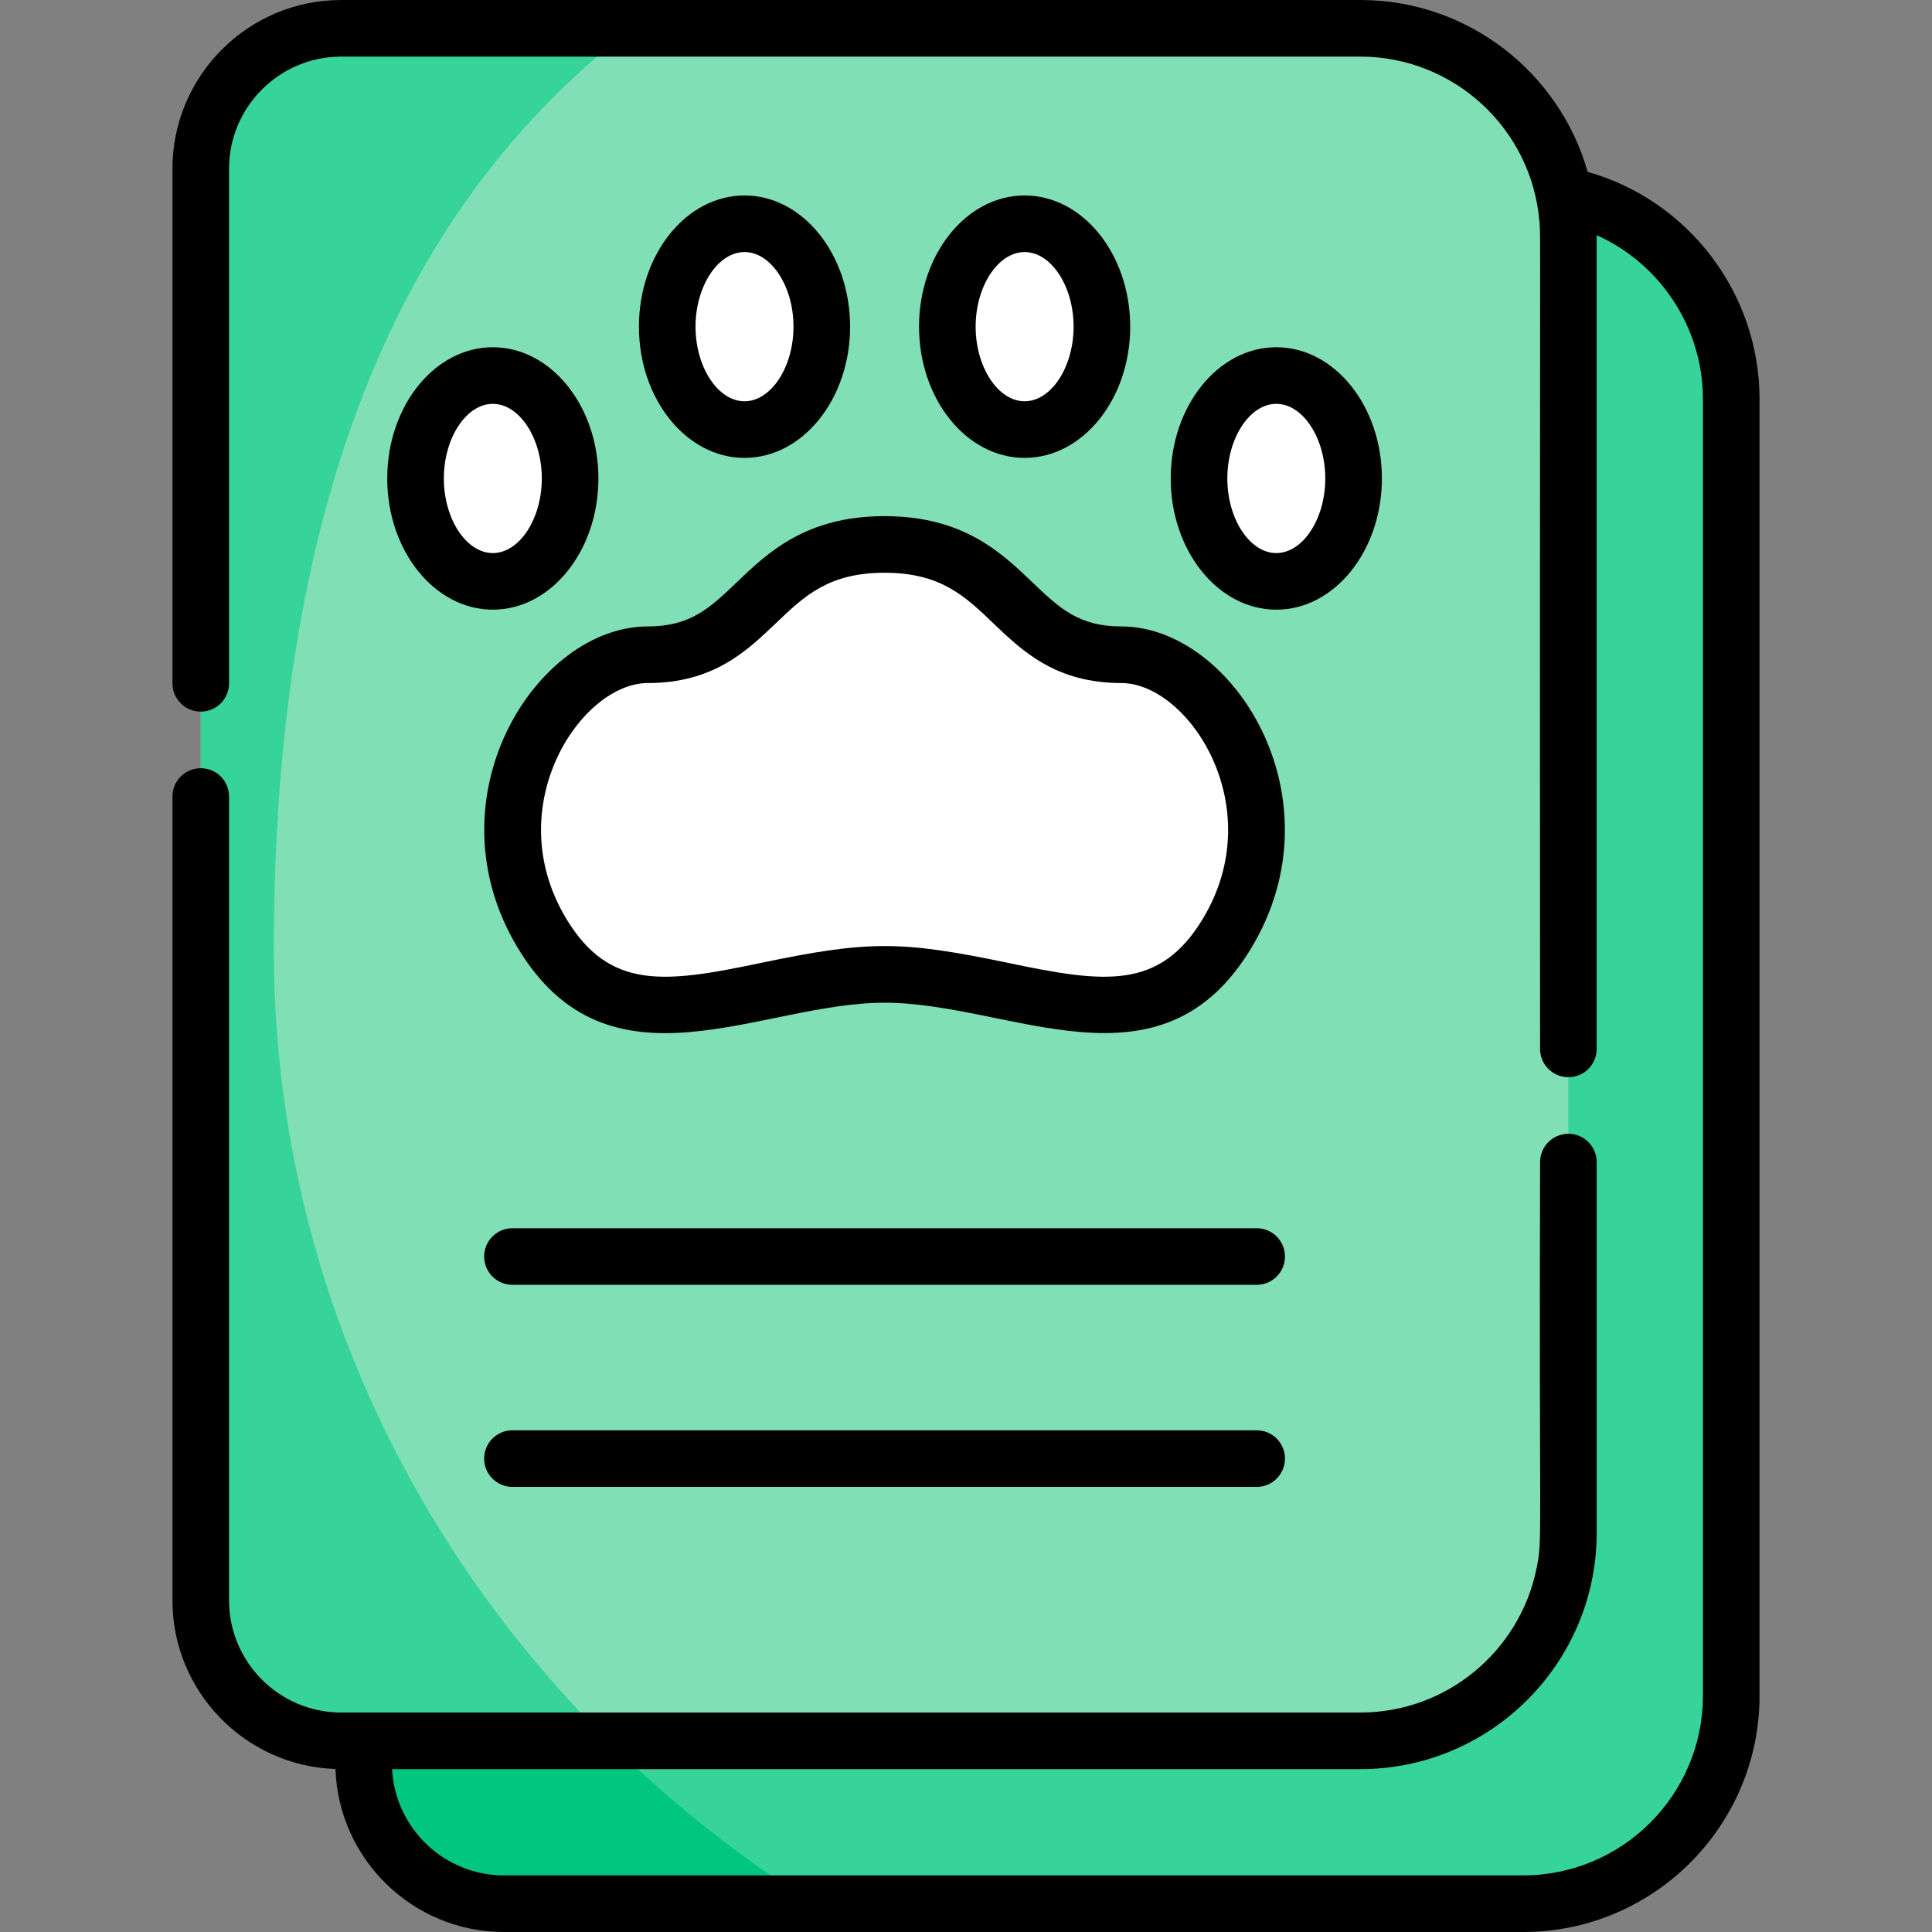 <svg id="Capa_1" enable-background="new 0 0 512 512" height="512" viewBox="0 0 512 512" width="512" xmlns="http://www.w3.org/2000/svg"><rect x="0" y="0" width="512" height="512" fill="#808080" stroke="none"/><g><g><path d="m403.665 50.662h-270.084c-20.555 0-37.218 16.663-37.218 37.218v379.403c0 20.555 16.663 37.218 37.218 37.218h270.083c30.449 0 55.134-24.684 55.134-55.134v-343.57c0-30.451-24.684-55.135-55.133-55.135z" fill="#36d39a"/><path d="m96.364 366.67v100.612c0 20.555 16.663 37.218 37.218 37.218h81.955c-52.912-33.292-94.76-81.259-119.173-137.83z" fill="#00c67f"/><path d="m360.503 7.5h-270.084c-20.555 0-37.218 16.663-37.218 37.218v379.402c0 20.555 16.663 37.218 37.218 37.218h270.083c30.45 0 55.134-24.684 55.134-55.134v-343.57c0-30.45-24.684-55.134-55.133-55.134z" fill="#80dfb5"/><g fill="#fff"><ellipse cx="197.303" cy="86.57" rx="20.481" ry="27.273"/><ellipse cx="130.603" cy="126.795" rx="20.481" ry="27.273"/><ellipse cx="271.535" cy="86.57" rx="20.481" ry="27.273"/><ellipse cx="338.235" cy="126.795" rx="20.481" ry="27.273"/><path d="m297.164 173.514c-29.801 0-28.315-29.228-62.745-29.228s-32.944 29.228-62.745 29.228c-23.207 0-49.217 38.641-28.038 73.814s55.362 10.899 90.783 10.899 69.603 24.275 90.783-10.899c21.179-35.173-4.831-73.814-28.038-73.814z"/></g><path d="m72.564 251.478c0-118.1 33.129-196.552 94.908-243.978h-77.053c-20.555 0-37.218 16.663-37.218 37.217v379.403c0 20.555 16.663 37.218 37.218 37.218h70.745c-54.866-54.446-88.6-128.394-88.6-209.86z" fill="#36d39a"/></g><g><path d="m197.303 121.344c15.429 0 27.981-15.599 27.981-34.773s-12.552-34.773-27.981-34.773-27.981 15.6-27.981 34.773c0 19.174 12.552 34.773 27.981 34.773zm0-54.547c7.036 0 12.981 9.056 12.981 19.773 0 10.719-5.945 19.773-12.981 19.773-7.037 0-12.981-9.055-12.981-19.773 0-10.717 5.944-19.773 12.981-19.773z"/><path d="m130.603 92.022c-15.429 0-27.981 15.599-27.981 34.773s12.552 34.773 27.981 34.773 27.981-15.599 27.981-34.773c0-19.173-12.552-34.773-27.981-34.773zm0 54.547c-7.036 0-12.981-9.055-12.981-19.773 0-10.719 5.945-19.773 12.981-19.773 7.037 0 12.981 9.055 12.981 19.773s-5.945 19.773-12.981 19.773z"/><path d="m299.516 86.57c0-19.174-12.552-34.773-27.981-34.773s-27.981 15.6-27.981 34.773c0 19.174 12.552 34.773 27.981 34.773 15.429.001 27.981-15.598 27.981-34.773zm-40.962 0c0-10.718 5.945-19.773 12.981-19.773s12.981 9.056 12.981 19.773c0 10.719-5.945 19.773-12.981 19.773-7.036.001-12.981-9.054-12.981-19.773z"/><path d="m366.216 126.796c0-19.174-12.552-34.773-27.981-34.773s-27.981 15.599-27.981 34.773 12.552 34.773 27.981 34.773 27.981-15.599 27.981-34.773zm-40.962 0c0-10.719 5.945-19.773 12.981-19.773s12.981 9.055 12.981 19.773-5.944 19.773-12.981 19.773-12.981-9.055-12.981-19.773z"/><path d="m137.211 251.197c24.193 40.179 64.071 14.53 97.208 14.53 33.516 0 73.043 25.602 97.208-14.53 23.89-39.676-4.829-85.184-34.463-85.184-11.353 0-16.5-4.925-23.624-11.742-8.142-7.791-18.274-17.486-39.121-17.486s-30.979 9.696-39.121 17.486c-7.124 6.817-12.272 11.742-23.624 11.742-29.584.001-58.389 45.449-34.463 85.184zm34.463-70.183c17.373 0 26.204-8.449 33.995-15.904 7.472-7.149 13.924-13.324 28.75-13.324s21.279 6.175 28.75 13.324c7.791 7.455 16.622 15.904 33.995 15.904 17.747 0 39.507 32.727 21.613 62.446-11.479 19.063-26.262 17.017-51.403 11.76-28.695-6.001-37.21-6.002-65.908 0-25.141 5.257-39.925 7.303-51.403-11.76-17.915-29.752 3.916-62.446 21.611-62.446z"/><path d="m333.03 325.49h-197.222c-4.142 0-7.5 3.358-7.5 7.5 0 4.143 3.358 7.5 7.5 7.5h197.222c4.142 0 7.5-3.357 7.5-7.5 0-4.141-3.358-7.5-7.5-7.5z"/><path d="m333.03 379.042h-197.222c-4.142 0-7.5 3.358-7.5 7.5s3.358 7.5 7.5 7.5h197.222c4.142 0 7.5-3.358 7.5-7.5s-3.358-7.5-7.5-7.5z"/><path d="m53.202 203.585c-4.143 0-7.5 3.358-7.5 7.5v213.036c0 24.149 19.244 43.875 43.2 44.679.804 23.956 20.531 43.2 44.679 43.2h270.083c34.536 0 62.634-28.097 62.634-62.633v-343.571c0-28.112-18.889-52.713-45.553-60.257-7.461-26.25-31.633-45.539-60.243-45.539h-270.083c-24.657 0-44.717 20.061-44.717 44.718v136.367c0 4.142 3.357 7.5 7.5 7.5 4.142 0 7.5-3.358 7.5-7.5v-136.367c0-16.387 13.331-29.718 29.717-29.718h270.083c24.738 0 45.444 19.071 47.461 43.74.391 4.796.036-6.735.172 219.227 0 4.142 3.358 7.5 7.5 7.5s7.5-3.358 7.5-7.5c-.001-224.771.001-215.206-.001-215.653 16.791 7.536 28.163 24.455 28.163 43.482v343.571c0 26.265-21.369 47.633-47.634 47.633h-270.081c-15.864 0-28.865-12.496-29.677-28.162h256.598c34.537 0 62.634-28.097 62.634-62.634v-98.238c0-4.142-3.358-7.5-7.5-7.5s-7.5 3.358-7.5 7.5c-.329 103.043.74 99.494-.969 107.826-4.449 21.686-23.682 38.046-46.664 38.046-14.677 0-255.098 0-270.083 0-16.386 0-29.718-13.332-29.718-29.718v-213.035c-.001-4.142-3.359-7.5-7.501-7.5z"/></g></g></svg>